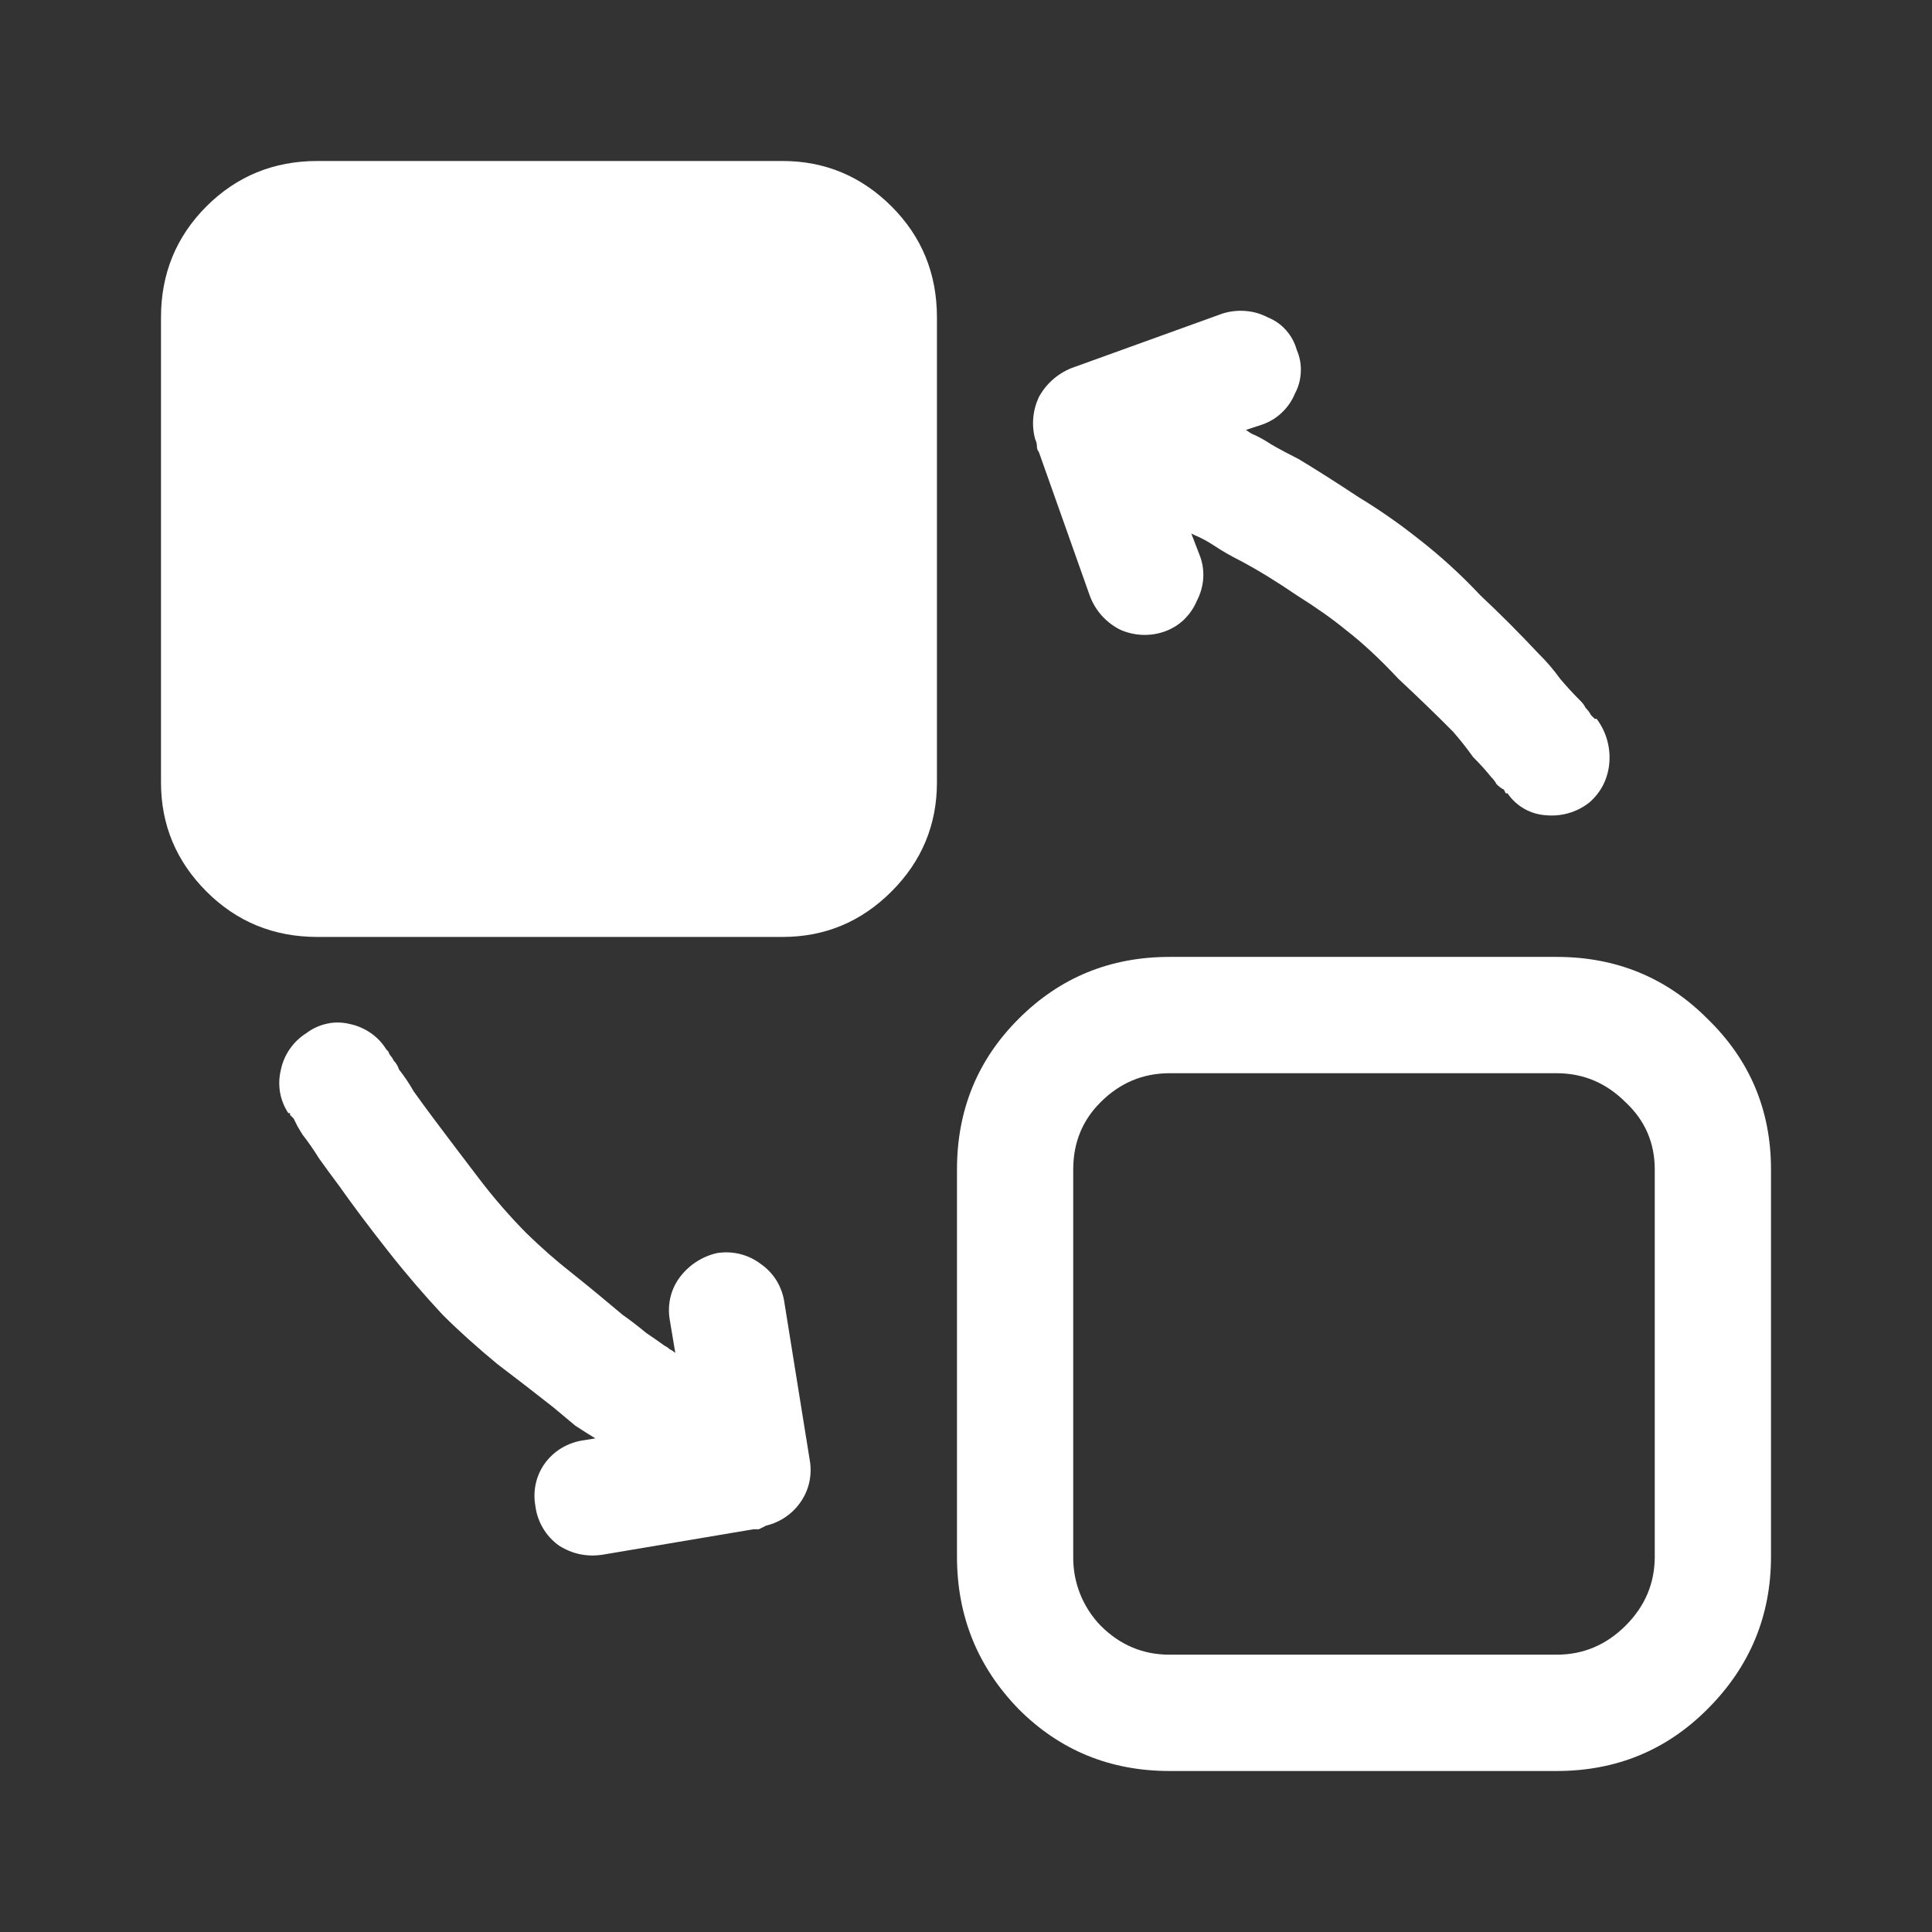 <svg width="24" height="24" viewBox="0 0 24 24" fill="none" xmlns="http://www.w3.org/2000/svg">
<rect x="0" y="0" width="24" height="24" fill="#333333" stroke="none"/>
<path d="M14.529 11.887C13.791 11.887 13.167 12.143 12.655 12.655C12.143 13.165 11.888 13.791 11.888 14.528V19.336C11.888 20.074 12.143 20.706 12.655 21.232C13.166 21.744 13.792 22 14.529 22H19.337C20.075 22 20.699 21.744 21.21 21.232C21.737 20.706 22 20.074 22 19.336V14.528C22 13.79 21.737 13.166 21.21 12.655C20.7 12.143 20.074 11.887 19.337 11.887H14.529ZM13.332 14.528C13.332 14.197 13.445 13.918 13.671 13.693C13.911 13.452 14.197 13.332 14.529 13.332H19.337C19.668 13.332 19.953 13.452 20.194 13.693C20.435 13.918 20.556 14.197 20.556 14.528V19.336C20.556 19.667 20.436 19.952 20.195 20.193C19.954 20.434 19.668 20.555 19.338 20.555H14.529C14.197 20.555 13.912 20.435 13.672 20.194C13.45 19.964 13.328 19.657 13.332 19.337V14.528Z" fill="white"/>
<path d="M2.564 2.564C2.94 2.189 3.399 2 3.942 2H9.721C10.247 2 10.699 2.189 11.075 2.564C11.451 2.94 11.639 3.399 11.639 3.942V9.72C11.639 10.246 11.45 10.699 11.075 11.074C10.698 11.451 10.248 11.639 9.721 11.639H3.942C3.399 11.639 2.94 11.45 2.564 11.074C2.189 10.698 2 10.247 2 9.72V3.942C2 3.399 2.189 2.94 2.564 2.564Z" fill="white"/>
<path d="M9.946 18.658C9.845 18.805 9.692 18.91 9.517 18.952L9.427 18.997H9.36L7.486 19.313C7.291 19.343 7.11 19.305 6.944 19.2C6.863 19.142 6.795 19.068 6.745 18.983C6.694 18.897 6.662 18.802 6.65 18.703C6.634 18.614 6.636 18.521 6.655 18.433C6.674 18.344 6.712 18.259 6.764 18.184C6.822 18.103 6.896 18.035 6.981 17.985C7.067 17.935 7.163 17.902 7.261 17.89L7.396 17.868C7.32 17.823 7.238 17.77 7.146 17.71L6.876 17.484C6.666 17.318 6.432 17.138 6.176 16.943C5.921 16.732 5.695 16.529 5.499 16.333C5.274 16.092 5.047 15.829 4.822 15.543C4.597 15.257 4.393 14.987 4.212 14.73C4.122 14.61 4.039 14.497 3.964 14.391C3.889 14.272 3.821 14.174 3.761 14.099C3.732 14.053 3.709 14.015 3.693 13.986L3.648 13.895L3.603 13.85V13.827H3.581C3.529 13.748 3.494 13.659 3.478 13.566C3.463 13.473 3.467 13.377 3.49 13.286C3.509 13.193 3.548 13.105 3.602 13.028C3.656 12.951 3.726 12.884 3.806 12.834C3.882 12.776 3.971 12.736 4.064 12.716C4.157 12.695 4.255 12.698 4.348 12.721C4.441 12.741 4.528 12.779 4.606 12.833C4.684 12.887 4.75 12.956 4.799 13.037L4.822 13.06L4.844 13.106C4.863 13.126 4.878 13.148 4.889 13.173C4.92 13.205 4.943 13.243 4.957 13.286C5.024 13.371 5.085 13.462 5.138 13.556C5.22 13.67 5.303 13.784 5.386 13.895C5.567 14.136 5.755 14.385 5.95 14.64C6.131 14.878 6.327 15.104 6.537 15.317C6.717 15.492 6.904 15.658 7.102 15.813C7.315 15.983 7.526 16.157 7.734 16.333C7.835 16.404 7.932 16.479 8.027 16.558C8.104 16.61 8.18 16.662 8.254 16.716C8.279 16.728 8.301 16.743 8.321 16.762C8.346 16.773 8.368 16.789 8.389 16.807L8.321 16.401C8.305 16.312 8.306 16.219 8.325 16.13C8.344 16.04 8.381 15.957 8.434 15.881C8.548 15.722 8.716 15.609 8.908 15.566C9.002 15.551 9.099 15.555 9.193 15.578C9.286 15.601 9.374 15.643 9.45 15.701C9.529 15.756 9.595 15.825 9.646 15.907C9.696 15.989 9.729 16.08 9.743 16.174L10.059 18.139C10.075 18.229 10.073 18.321 10.054 18.41C10.035 18.498 9.998 18.583 9.946 18.658Z" fill="white"/>
<path d="M17.373 8.434C17.148 8.193 16.93 7.989 16.718 7.825C16.552 7.689 16.35 7.546 16.109 7.395C15.868 7.23 15.634 7.086 15.409 6.966C15.289 6.906 15.184 6.845 15.093 6.785C15.003 6.725 14.92 6.681 14.845 6.65L14.799 6.628L14.912 6.922C14.942 7.01 14.954 7.104 14.946 7.197C14.938 7.29 14.911 7.381 14.868 7.463C14.831 7.552 14.775 7.632 14.706 7.699C14.637 7.765 14.553 7.815 14.461 7.847C14.284 7.908 14.091 7.899 13.919 7.824C13.741 7.736 13.603 7.582 13.536 7.395L12.904 5.612C12.889 5.597 12.881 5.574 12.881 5.544C12.881 5.513 12.873 5.483 12.859 5.455C12.812 5.281 12.829 5.097 12.904 4.935C12.992 4.771 13.136 4.643 13.309 4.573L15.184 3.896C15.276 3.867 15.373 3.855 15.471 3.863C15.568 3.87 15.662 3.897 15.748 3.942C15.836 3.977 15.914 4.032 15.976 4.102C16.039 4.173 16.084 4.257 16.109 4.348C16.147 4.434 16.164 4.527 16.159 4.622C16.155 4.716 16.131 4.807 16.086 4.889C16.05 4.979 15.994 5.059 15.924 5.125C15.855 5.192 15.771 5.242 15.68 5.274L15.477 5.341L15.545 5.386C15.632 5.423 15.714 5.468 15.792 5.521C15.904 5.585 16.017 5.645 16.131 5.702C16.357 5.838 16.605 5.996 16.877 6.176C17.136 6.333 17.384 6.506 17.622 6.695C17.896 6.908 18.152 7.142 18.389 7.395C18.638 7.628 18.878 7.869 19.111 8.118C19.21 8.215 19.301 8.321 19.382 8.434C19.461 8.527 19.544 8.618 19.631 8.704C19.658 8.73 19.681 8.761 19.698 8.795C19.725 8.821 19.748 8.852 19.765 8.885L19.811 8.93H19.834C19.951 9.085 20.007 9.278 19.992 9.472C19.985 9.567 19.96 9.66 19.918 9.745C19.875 9.831 19.816 9.906 19.743 9.969C19.59 10.09 19.397 10.146 19.202 10.127C19.108 10.121 19.015 10.093 18.933 10.046C18.851 9.999 18.78 9.933 18.727 9.855H18.705L18.683 9.81C18.649 9.793 18.618 9.769 18.591 9.742C18.574 9.71 18.551 9.679 18.524 9.653C18.464 9.578 18.389 9.494 18.299 9.404C18.224 9.298 18.141 9.193 18.05 9.089C17.84 8.877 17.614 8.659 17.373 8.434Z" fill="white"/>
</svg>
